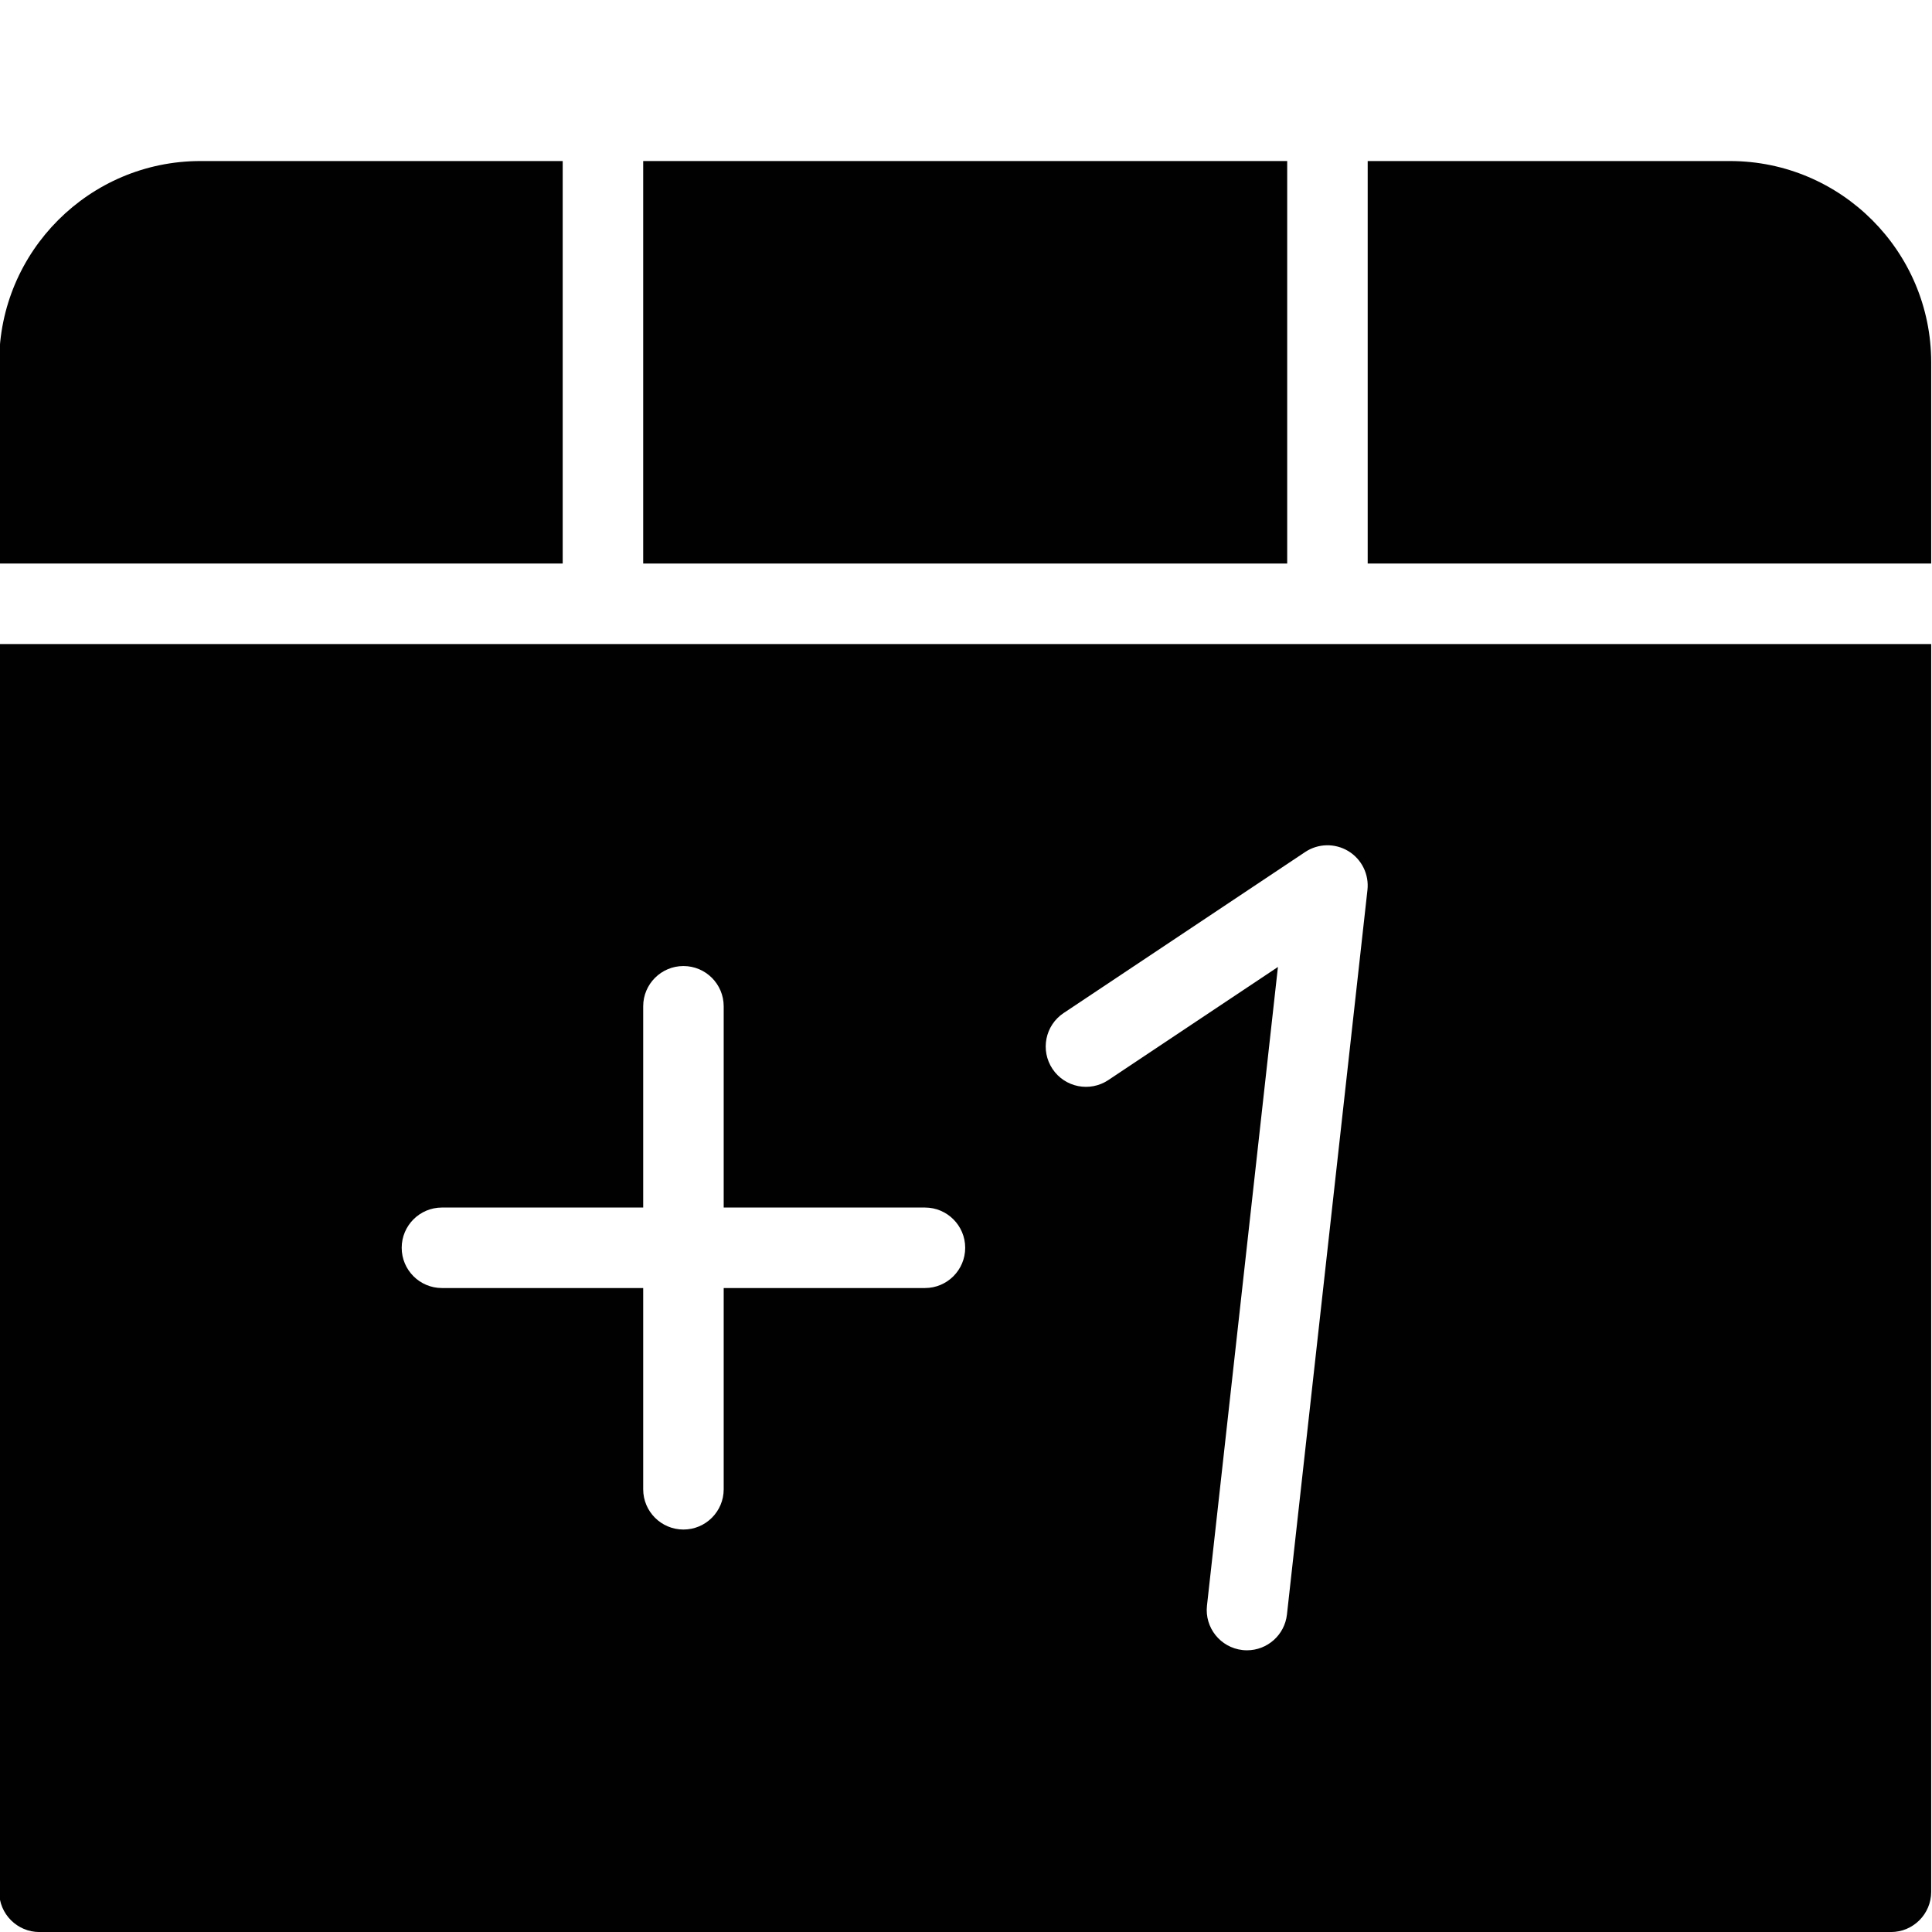<?xml version="1.0" encoding="utf-8"?>
<!-- Generator: Adobe Illustrator 17.0.0, SVG Export Plug-In . SVG Version: 6.00 Build 0)  -->
<!DOCTYPE svg PUBLIC "-//W3C//DTD SVG 1.1//EN" "http://www.w3.org/Graphics/SVG/1.1/DTD/svg11.dtd">
<svg version="1.1" id="Layer_2" xmlns="http://www.w3.org/2000/svg" xmlns:xlink="http://www.w3.org/1999/xlink" x="0px" y="0px"
	 width="48px" height="48px" viewBox="0 0 48 48" enable-background="new 0 0 48 48" xml:space="preserve">
<g>
	<rect x="15.98" y="4.001" fill="#010101" width="16" height="10"/>
	<path fill="#010101" d="M13.98,4.001h-9c-2.757,0-5,2.243-5,5v5h14V4.001z"/>
	<path fill="#010101" d="M-0.02,47.001c0,0.552,0.448,1,1,1h46c0.552,0,1-0.448,1-1v-31h-48V47.001z M26.425,25.169l6-4
		c0.322-0.216,0.741-0.225,1.075-0.023c0.332,0.202,0.517,0.579,0.474,0.965l-2,18c-0.057,0.512-0.49,0.89-0.992,0.89
		c-0.037,0-0.074-0.002-0.112-0.006c-0.549-0.062-0.944-0.556-0.883-1.104l1.763-15.867l-4.214,2.81
		c-0.461,0.307-1.081,0.182-1.387-0.277C25.842,26.096,25.966,25.475,26.425,25.169z M10.98,30.001h5v-5c0-0.552,0.448-1,1-1
		c0.552,0,1,0.448,1,1v5h5c0.552,0,1,0.448,1,1s-0.448,1-1,1h-5v5c0,0.552-0.448,1-1,1c-0.552,0-1-0.448-1-1v-5h-5
		c-0.552,0-1-0.448-1-1S10.428,30.001,10.98,30.001z"/>
	<path fill="#010101" d="M42.98,4.001h-9v10h14v-5C47.98,6.244,45.737,4.001,42.98,4.001z"/>
</g>
</svg>
